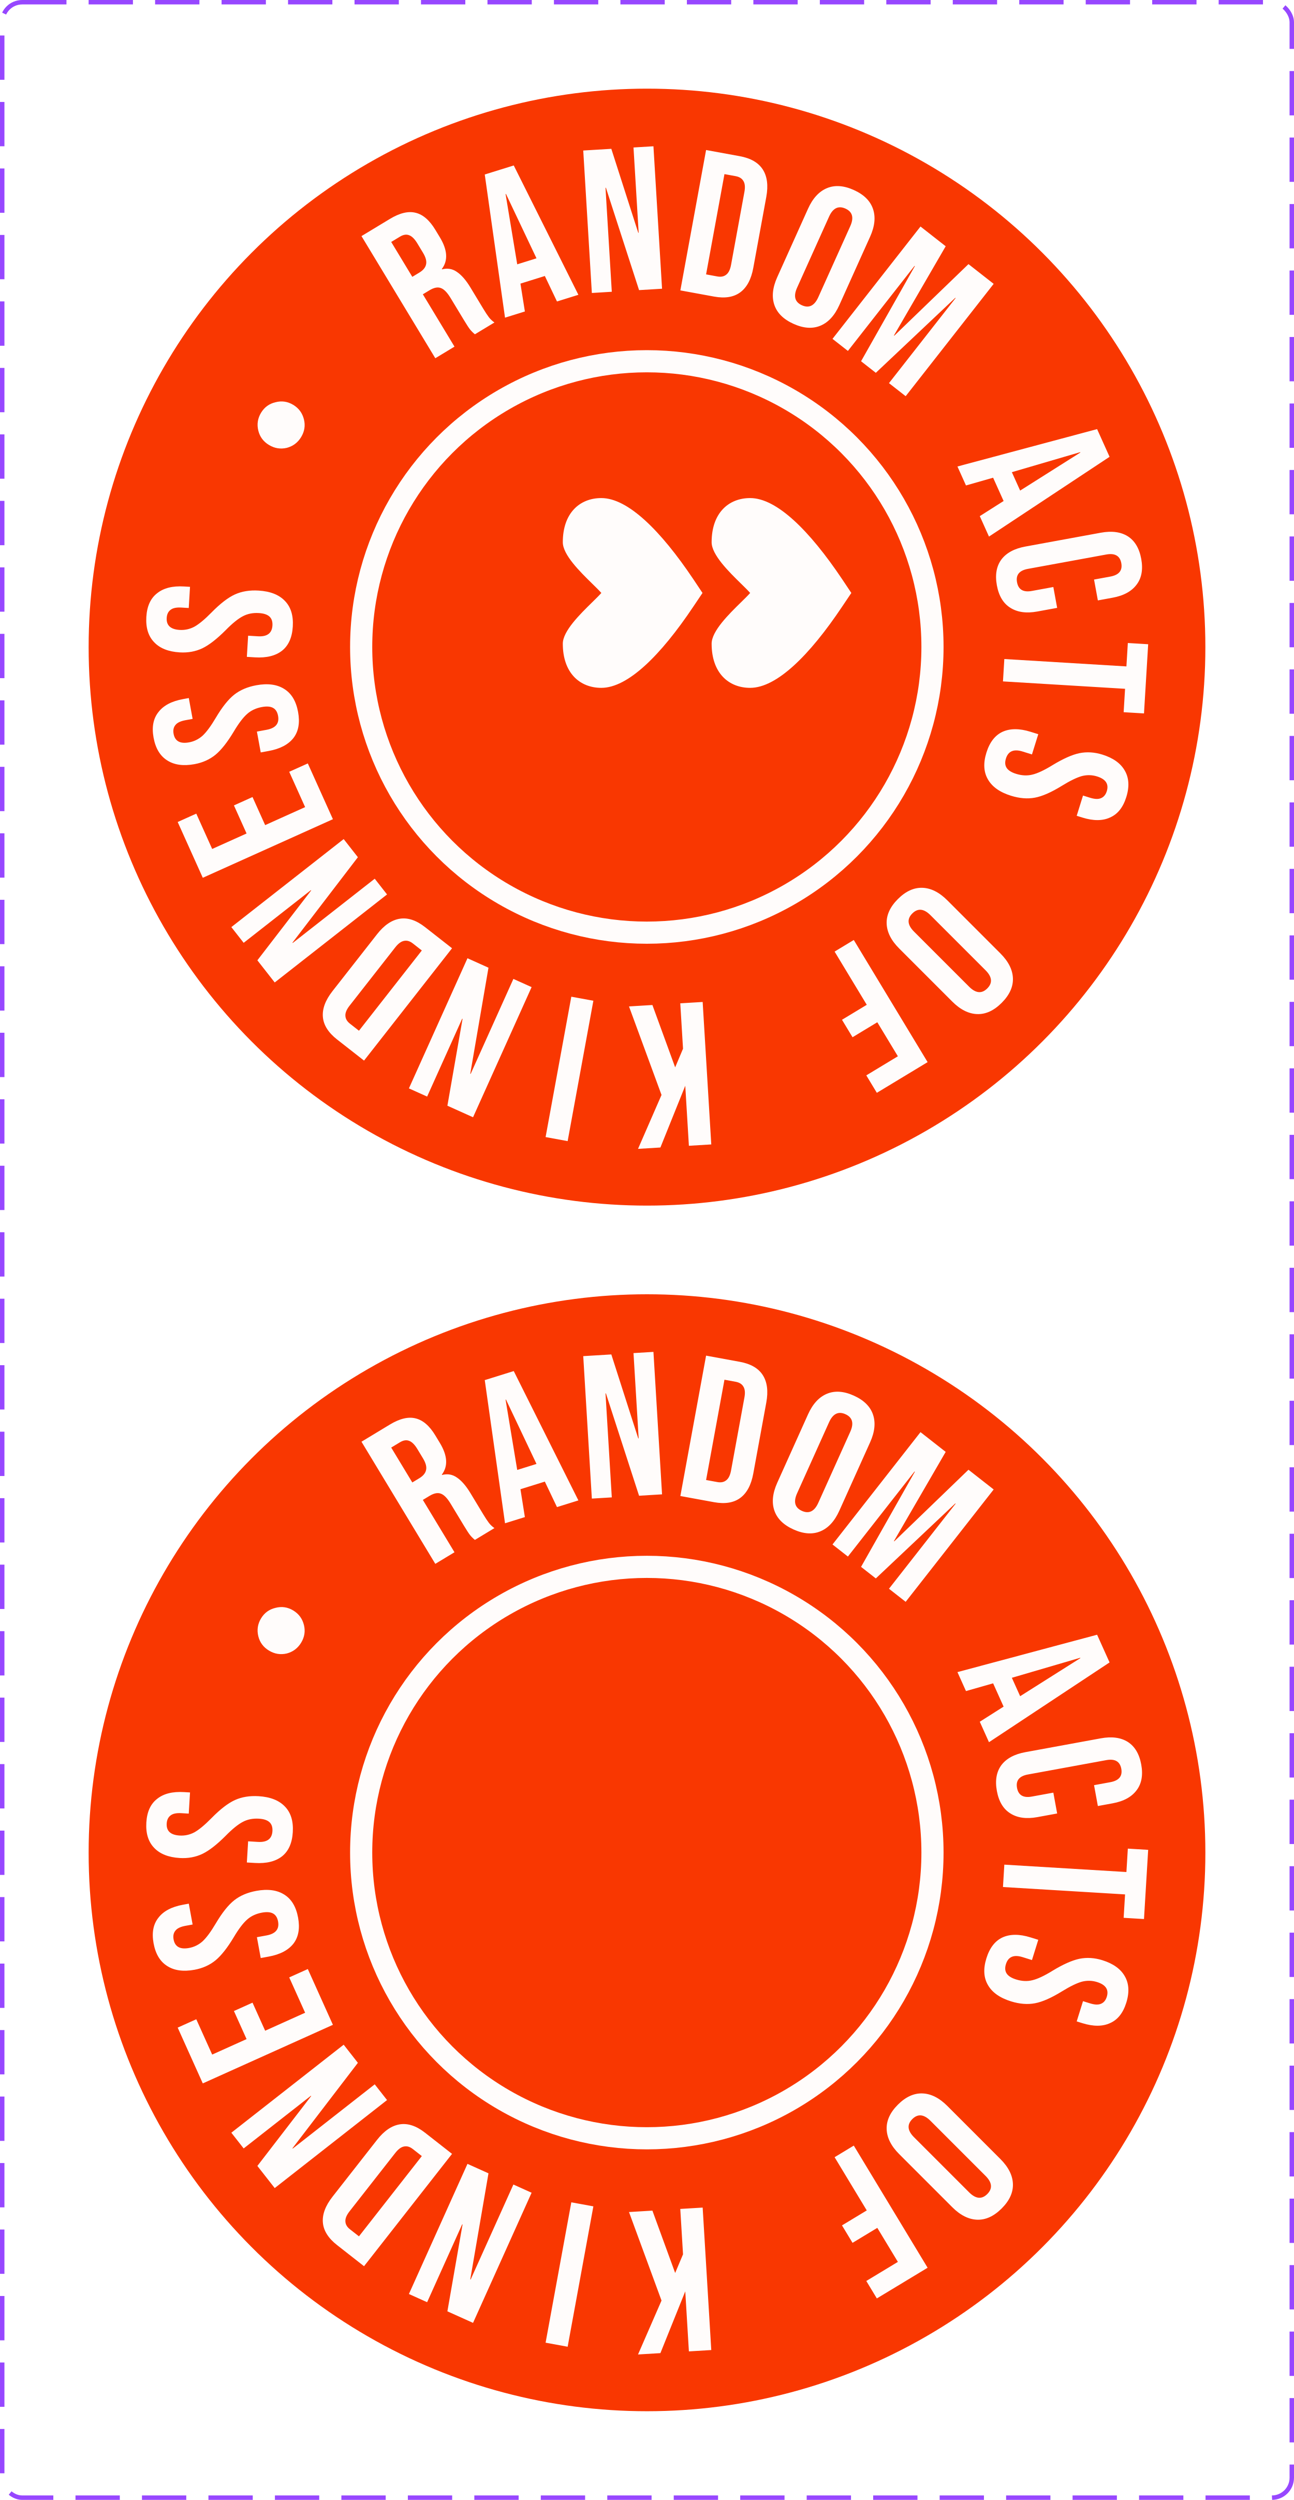 <svg width="292" height="564" viewBox="0 0 292 564" fill="none" xmlns="http://www.w3.org/2000/svg">
<rect x="0.5" y="0.5" width="291" height="563" rx="4.5" stroke="#9747FF" stroke-dasharray="10 5"/>
<g filter="url(#filter0_d_347_5939)">
<circle cx="146" cy="146" r="126" fill="#F93701"/>
<path fill-rule="evenodd" clip-rule="evenodd" d="M156.439 136.882L158.526 133.778L156.455 130.674C149.057 119.648 141.67 112.369 135.694 112.369C130.825 112.369 127 115.738 127 122.332C127 125.181 130.903 129.003 133.643 131.687C134.486 132.512 135.219 133.23 135.694 133.778C135.219 134.327 134.486 135.044 133.643 135.869C130.903 138.553 127 142.376 127 145.225C127 151.819 130.825 155.187 135.694 155.187C141.67 155.187 149.057 147.908 156.439 136.882ZM190.022 136.882L192.109 133.778L190.038 130.674C182.64 119.648 175.252 112.369 169.277 112.369C164.408 112.369 160.583 115.738 160.583 122.332C160.583 125.181 164.486 129.003 167.226 131.687C168.069 132.512 168.801 133.23 169.277 133.778C168.801 134.327 168.069 135.044 167.226 135.869C164.486 138.553 160.583 142.376 160.583 145.225C160.583 151.819 164.408 155.187 169.277 155.187C175.252 155.187 182.64 147.908 190.022 136.882Z" fill="#FFFCFB"/>
<path fill-rule="evenodd" clip-rule="evenodd" d="M76.788 156.828L215 156.828C202.443 178.798 176.215 193.914 145.894 193.914C115.573 193.914 89.345 178.798 76.788 156.828Z" fill="#F93701"/>
<path fill-rule="evenodd" clip-rule="evenodd" d="M215.212 111.253H77C89.557 89.279 115.785 74.161 146.106 74.161C176.427 74.161 202.655 89.279 215.212 111.253Z" fill="#F93701"/>
<circle cx="145.96" cy="145.96" r="64.46" stroke="#FFFCFB" stroke-width="5"/>
<path fill-rule="evenodd" clip-rule="evenodd" d="M137.948 33.575L131.612 33.958L133.556 66.1L138.056 65.827L136.637 42.364L136.729 42.359L144.209 65.455L149.397 65.141L147.453 33L142.953 33.272L144.117 52.511L144.025 52.517L137.948 33.575ZM109.388 39.368L115.932 37.329L130.518 66.511L125.687 68.016L122.907 62.185L122.934 62.273L117.444 63.984L118.441 70.274L113.961 71.67L109.388 39.368ZM121.063 58.279L114.176 43.754L114.088 43.782L116.715 59.634L121.063 58.279ZM81.57 53.267L87.987 49.388C90.218 48.04 92.162 47.581 93.82 48.012C95.463 48.417 96.934 49.695 98.235 51.847L99.258 53.54C100.988 56.401 101.138 58.782 99.708 60.686L99.756 60.765C100.996 60.445 102.119 60.644 103.126 61.361C104.159 62.062 105.168 63.226 106.152 64.853L109.079 69.695C109.555 70.483 109.969 71.11 110.323 71.577C110.661 72.017 111.078 72.411 111.574 72.756L107.165 75.421C106.738 75.07 106.379 74.714 106.088 74.352C105.798 73.99 105.343 73.297 104.725 72.274L101.678 67.235C100.917 65.975 100.176 65.223 99.454 64.978C98.759 64.718 97.913 64.889 96.916 65.492L95.42 66.396L102.559 78.206L98.229 80.823L81.57 53.267ZM94.615 61.507C95.481 60.984 95.989 60.372 96.139 59.672C96.315 58.956 96.086 58.074 95.452 57.024L94.167 54.898C93.564 53.901 92.944 53.29 92.307 53.066C91.696 52.826 91.01 52.936 90.249 53.396L88.28 54.586L93.04 62.459L94.615 61.507ZM159.332 33.845L166.934 35.238C169.407 35.691 171.141 36.695 172.134 38.249C173.128 39.803 173.39 41.861 172.92 44.425L169.984 60.443C169.515 63.007 168.54 64.839 167.06 65.94C165.58 67.04 163.603 67.364 161.13 66.911L153.528 65.518L159.332 33.845ZM161.868 62.369C162.683 62.519 163.345 62.391 163.856 61.985C164.397 61.586 164.767 60.843 164.966 59.757L167.984 43.287C168.183 42.201 168.101 41.376 167.737 40.81C167.403 40.25 166.829 39.895 166.014 39.746L163.48 39.282L159.334 61.905L161.868 62.369ZM174.738 68.797C175.362 70.624 176.806 72.048 179.071 73.067C181.336 74.087 183.36 74.224 185.141 73.479C186.923 72.734 188.342 71.186 189.399 68.838L196.347 53.401C197.404 51.052 197.621 48.964 196.997 47.136C196.374 45.308 194.929 43.885 192.664 42.865C190.399 41.846 188.376 41.709 186.594 42.454C184.813 43.199 183.393 44.746 182.336 47.095L175.389 62.532C174.332 64.881 174.115 66.969 174.738 68.797ZM184.653 67.054C183.784 68.984 182.553 69.59 180.959 68.873C179.365 68.155 179.002 66.832 179.871 64.902L187.083 48.878C187.951 46.949 189.182 46.343 190.776 47.06C192.37 47.778 192.733 49.101 191.865 51.031L184.653 67.054ZM207.717 51.105L213.402 55.559L201.724 75.686L201.796 75.743L218.544 59.587L224.229 64.041L204.37 89.389L200.604 86.438L215.64 67.247L215.568 67.19L197.635 84.112L194.304 81.502L206.443 60.041L206.37 59.984L191.335 79.176L187.858 76.452L207.717 51.105ZM250.382 103.062L247.569 96.812L216.053 105.245L217.979 109.524L224.103 107.777L226.463 113.02L226.547 112.982L221.094 116.445L223.171 121.06L250.382 103.062ZM243.791 102.094L230.203 110.681L228.334 106.528L243.754 102.01L243.791 102.094ZM224.95 132.06C224.513 129.677 224.858 127.728 225.983 126.212C227.114 124.727 228.916 123.757 231.389 123.304L248.402 120.186C250.875 119.733 252.904 120 254.488 120.988C256.078 122.006 257.091 123.707 257.528 126.09C257.964 128.473 257.617 130.407 256.487 131.893C255.361 133.408 253.562 134.393 251.088 134.846L247.74 135.46L246.878 130.754L250.543 130.082C252.504 129.723 253.332 128.714 253.028 127.055C252.724 125.396 251.591 124.746 249.631 125.105L231.939 128.347C230.009 128.701 229.196 129.708 229.5 131.367C229.804 133.026 230.921 133.678 232.851 133.324L237.693 132.437L238.555 137.143L234.076 137.964C231.602 138.417 229.571 138.135 227.981 137.116C226.397 136.129 225.387 134.443 224.95 132.06ZM254.503 145.069L254.183 150.349L226.634 148.683L226.328 153.733L253.878 155.4L253.558 160.68L258.15 160.958L259.094 145.346L254.503 145.069ZM222.591 169.801C223.321 167.459 224.532 165.893 226.224 165.103C227.944 164.322 230.049 164.32 232.538 165.095L234.295 165.642L232.871 170.21L230.763 169.553C228.772 168.933 227.517 169.457 226.997 171.126C226.741 171.945 226.784 172.633 227.125 173.189C227.486 173.783 228.208 174.249 229.291 174.587C230.579 174.988 231.798 175.047 232.946 174.762C234.124 174.487 235.648 173.773 237.516 172.621C239.893 171.177 241.908 170.279 243.559 169.927C245.24 169.583 246.974 169.69 248.76 170.246C251.19 171.004 252.872 172.202 253.806 173.843C254.77 175.492 254.887 177.488 254.157 179.83C253.436 182.143 252.22 183.675 250.508 184.427C248.817 185.216 246.727 185.224 244.238 184.448L242.964 184.051L244.388 179.484L245.969 179.977C247.023 180.305 247.848 180.337 248.444 180.073C249.069 179.819 249.505 179.296 249.752 178.505C250.253 176.895 249.523 175.784 247.562 175.173C246.449 174.826 245.319 174.795 244.17 175.08C243.012 175.394 241.499 176.127 239.63 177.279C237.244 178.752 235.215 179.645 233.543 179.959C231.871 180.273 230.069 180.129 228.137 179.527C225.619 178.743 223.883 177.511 222.928 175.832C221.965 174.183 221.852 172.173 222.591 169.801ZM208.146 200.297C206.216 200.232 204.373 201.078 202.616 202.834C200.86 204.591 200.014 206.434 200.079 208.364C200.144 210.294 201.088 212.169 202.909 213.991L214.879 225.961C216.701 227.782 218.576 228.725 220.506 228.791C222.436 228.856 224.279 228.01 226.036 226.253C227.792 224.497 228.638 222.654 228.573 220.724C228.508 218.794 227.565 216.918 225.743 215.097L213.773 203.127C211.952 201.305 210.076 200.362 208.146 200.297ZM206.259 210.185C204.763 208.689 204.633 207.323 205.869 206.087C207.105 204.851 208.471 204.981 209.967 206.477L222.393 218.902C223.889 220.399 224.019 221.765 222.783 223.001C221.547 224.237 220.181 224.107 218.685 222.61L206.259 210.185ZM209.322 239.627L197.866 246.552L195.486 242.615L202.612 238.308L197.971 230.631L192.381 234.011L190.001 230.074L195.591 226.695L188.333 214.688L192.663 212.07L209.322 239.627ZM155.453 258.501L160.504 258.196L158.56 226.054L153.509 226.36L154.129 236.599L152.355 240.808L147.219 226.74L141.938 227.06L149.276 247.031L143.974 259.196L149.025 258.89L154.634 244.956L155.453 258.501ZM128.094 257.449L123.117 256.537L128.921 224.865L133.898 225.777L128.094 257.449ZM100.957 249.461L106.745 252.067L119.961 222.703L115.85 220.853L106.203 242.288L106.119 242.251L110.229 218.324L105.489 216.19L92.274 245.553L96.384 247.403L104.295 229.828L104.379 229.865L100.957 249.461ZM82.147 239.284L76.064 234.518C74.085 232.968 73.016 231.273 72.859 229.436C72.701 227.598 73.426 225.653 75.034 223.602L85.076 210.783C86.684 208.731 88.398 207.562 90.22 207.275C92.042 206.988 93.943 207.62 95.922 209.171L102.006 213.937L82.147 239.284ZM93.158 212.849C92.506 212.338 91.86 212.144 91.219 212.265C90.555 212.368 89.882 212.854 89.201 213.723L78.875 226.903C78.194 227.772 77.883 228.542 77.943 229.212C77.978 229.863 78.322 230.444 78.974 230.954L81.001 232.543L95.186 214.438L93.158 212.849ZM58.078 216.659L61.993 221.656L87.34 201.798L84.56 198.249L66.056 212.746L65.999 212.673L80.758 193.397L77.553 189.305L52.205 209.164L54.985 212.712L70.158 200.826L70.214 200.898L58.078 216.659ZM45.761 198.038L40.097 185.453L44.292 183.566L47.879 191.536L55.639 188.043L52.789 181.709L56.983 179.821L59.834 186.155L68.853 182.096L65.266 174.126L69.461 172.238L75.124 184.822L45.761 198.038ZM66.233 166.484C67.363 164.999 67.707 163.049 67.265 160.636C66.818 158.193 65.784 156.465 64.164 155.452C62.539 154.41 60.429 154.126 57.835 154.601C55.844 154.966 54.182 155.676 52.847 156.731C51.513 157.786 50.132 159.52 48.703 161.933C47.584 163.822 46.585 165.174 45.705 165.99C44.82 166.776 43.805 167.274 42.659 167.484C40.638 167.854 39.475 167.21 39.171 165.551C39.022 164.736 39.165 164.071 39.6 163.555C40.005 163.044 40.751 162.689 41.837 162.49L43.466 162.192L42.603 157.486L41.291 157.727C38.727 158.196 36.88 159.174 35.749 160.66C34.583 162.12 34.218 164.042 34.655 166.425C35.097 168.838 36.128 170.551 37.748 171.564C39.337 172.582 41.384 172.862 43.887 172.403C45.727 172.066 47.312 171.355 48.641 170.269C49.939 169.189 51.306 167.458 52.739 165.075C53.859 163.187 54.876 161.847 55.791 161.055C56.676 160.27 57.782 159.755 59.109 159.512C60.225 159.308 61.081 159.385 61.677 159.743C62.237 160.077 62.594 160.666 62.749 161.511C63.064 163.23 62.196 164.278 60.145 164.654L57.973 165.052L58.835 169.757L60.645 169.426C63.209 168.956 65.072 167.975 66.233 166.484ZM66.071 141.357C65.923 143.806 65.122 145.616 63.668 146.788C62.184 147.958 60.142 148.464 57.54 148.307L55.703 148.196L55.992 143.42L58.196 143.554C60.277 143.68 61.371 142.87 61.476 141.125C61.528 140.268 61.322 139.611 60.858 139.152C60.366 138.662 59.553 138.382 58.42 138.314C57.074 138.232 55.877 138.467 54.829 139.018C53.752 139.567 52.443 140.625 50.905 142.191C48.942 144.161 47.201 145.515 45.682 146.253C44.132 146.989 42.423 147.3 40.556 147.187C38.016 147.033 36.095 146.272 34.796 144.903C33.465 143.532 32.874 141.623 33.022 139.174C33.169 136.755 33.983 134.977 35.465 133.837C36.918 132.666 38.946 132.159 41.548 132.316L42.879 132.396L42.591 137.172L40.938 137.072C39.836 137.005 39.027 137.171 38.511 137.57C37.965 137.967 37.667 138.579 37.617 139.405C37.515 141.089 38.489 141.993 40.54 142.117C41.703 142.187 42.809 141.947 43.856 141.396C44.905 140.814 46.199 139.74 47.737 138.174C49.702 136.173 51.458 134.82 53.006 134.115C54.554 133.41 56.338 133.118 58.359 133.241C60.991 133.4 62.972 134.18 64.3 135.582C65.63 136.952 66.221 138.878 66.071 141.357ZM64.709 101.044C66.114 100.676 67.198 99.861 67.959 98.602C68.721 97.342 68.93 96.017 68.588 94.628C68.235 93.196 67.429 92.099 66.169 91.338C64.909 90.576 63.577 90.38 62.171 90.749C60.755 91.075 59.667 91.869 58.905 93.128C58.144 94.388 57.939 95.734 58.292 97.165C58.635 98.555 59.436 99.63 60.696 100.392C61.955 101.154 63.293 101.371 64.709 101.044Z" fill="#FFFCFB"/>
</g>
<g filter="url(#filter1_d_347_5939)">
<circle cx="146" cy="418" r="126" fill="#F93701"/>
<path fill-rule="evenodd" clip-rule="evenodd" d="M156.439 408.882L158.526 405.778L156.455 402.674C149.057 391.648 141.67 384.369 135.694 384.369C130.825 384.369 127 387.738 127 394.332C127 397.181 130.903 401.003 133.643 403.687C134.486 404.512 135.219 405.23 135.694 405.778C135.219 406.327 134.486 407.044 133.643 407.869C130.903 410.553 127 414.376 127 417.225C127 423.819 130.825 427.187 135.694 427.187C141.67 427.187 149.057 419.908 156.439 408.882ZM190.022 408.882L192.109 405.778L190.038 402.674C182.64 391.648 175.252 384.369 169.277 384.369C164.408 384.369 160.583 387.738 160.583 394.332C160.583 397.181 164.486 401.003 167.226 403.687C168.069 404.512 168.801 405.23 169.277 405.778C168.801 406.327 168.069 407.044 167.226 407.869C164.486 410.553 160.583 414.376 160.583 417.225C160.583 423.819 164.408 427.187 169.277 427.187C175.252 427.187 182.64 419.908 190.022 408.882Z" fill="#FFFCFB"/>
<path fill-rule="evenodd" clip-rule="evenodd" d="M76.788 406L215 406C202.443 427.971 176.215 443.086 145.894 443.086C115.573 443.086 89.345 427.971 76.788 406Z" fill="#F93701"/>
<path fill-rule="evenodd" clip-rule="evenodd" d="M215.212 406.092H77C89.557 384.118 115.785 369 146.106 369C176.427 369 202.655 384.118 215.212 406.092Z" fill="#F93701"/>
<circle cx="145.96" cy="417.96" r="64.46" stroke="#FFFCFB" stroke-width="5"/>
<path fill-rule="evenodd" clip-rule="evenodd" d="M137.948 305.575L131.612 305.958L133.556 338.099L138.056 337.827L136.637 314.364L136.729 314.359L144.209 337.455L149.397 337.141L147.453 305L142.953 305.272L144.117 324.511L144.025 324.517L137.948 305.575ZM109.388 311.368L115.932 309.329L130.518 338.511L125.687 340.016L122.907 334.185L122.934 334.273L117.444 335.984L118.441 342.274L113.961 343.67L109.388 311.368ZM121.063 330.279L114.176 315.754L114.088 315.782L116.715 331.634L121.063 330.279ZM81.57 325.267L87.987 321.388C90.218 320.04 92.162 319.581 93.82 320.012C95.463 320.417 96.934 321.695 98.235 323.847L99.258 325.54C100.988 328.401 101.138 330.782 99.708 332.686L99.756 332.765C100.996 332.445 102.119 332.644 103.126 333.361C104.159 334.062 105.168 335.226 106.152 336.854L109.079 341.696C109.555 342.483 109.969 343.11 110.323 343.577C110.661 344.018 111.078 344.411 111.574 344.756L107.165 347.421C106.738 347.07 106.379 346.714 106.088 346.352C105.798 345.99 105.343 345.297 104.725 344.274L101.678 339.235C100.917 337.975 100.176 337.223 99.454 336.978C98.759 336.718 97.913 336.889 96.916 337.492L95.42 338.396L102.559 350.206L98.229 352.823L81.57 325.267ZM94.615 333.507C95.481 332.984 95.989 332.372 96.139 331.672C96.315 330.956 96.086 330.073 95.452 329.024L94.167 326.898C93.564 325.901 92.944 325.29 92.307 325.066C91.696 324.826 91.01 324.936 90.249 325.396L88.28 326.586L93.04 334.459L94.615 333.507ZM159.332 305.845L166.934 307.238C169.407 307.691 171.141 308.695 172.134 310.249C173.128 311.803 173.39 313.862 172.92 316.426L169.984 332.443C169.515 335.007 168.54 336.839 167.06 337.94C165.58 339.04 163.603 339.364 161.13 338.911L153.528 337.518L159.332 305.845ZM161.868 334.369C162.683 334.519 163.345 334.391 163.856 333.985C164.397 333.586 164.767 332.843 164.966 331.757L167.984 315.287C168.183 314.201 168.101 313.376 167.737 312.81C167.403 312.25 166.829 311.895 166.014 311.746L163.48 311.282L159.334 333.905L161.868 334.369ZM174.738 340.797C175.362 342.624 176.806 344.048 179.071 345.067C181.336 346.087 183.36 346.224 185.141 345.479C186.923 344.734 188.342 343.187 189.399 340.837L196.347 325.401C197.404 323.052 197.621 320.963 196.997 319.136C196.374 317.308 194.929 315.885 192.664 314.865C190.399 313.846 188.376 313.709 186.594 314.454C184.813 315.199 183.393 316.746 182.336 319.095L175.389 334.532C174.332 336.881 174.115 338.969 174.738 340.797ZM184.653 339.054C183.784 340.984 182.553 341.59 180.959 340.873C179.365 340.155 179.002 338.832 179.871 336.902L187.083 320.878C187.951 318.949 189.182 318.343 190.776 319.06C192.37 319.777 192.733 321.101 191.865 323.031L184.653 339.054ZM207.717 323.105L213.402 327.559L201.724 347.686L201.796 347.743L218.544 331.587L224.229 336.041L204.37 361.389L200.604 358.438L215.64 339.247L215.568 339.19L197.635 356.112L194.304 353.502L206.443 332.041L206.37 331.984L191.335 351.176L187.858 348.452L207.717 323.105ZM250.382 375.062L247.569 368.812L216.053 377.245L217.979 381.524L224.103 379.777L226.463 385.02L226.547 384.982L221.094 388.445L223.171 393.06L250.382 375.062ZM243.791 374.094L230.203 382.681L228.334 378.528L243.754 374.01L243.791 374.094ZM224.95 404.06C224.513 401.677 224.858 399.728 225.983 398.212C227.114 396.727 228.916 395.757 231.389 395.304L248.402 392.186C250.875 391.733 252.904 392 254.488 392.988C256.078 394.006 257.091 395.707 257.528 398.09C257.964 400.473 257.617 402.407 256.487 403.893C255.361 405.408 253.562 406.393 251.088 406.846L247.74 407.46L246.878 402.754L250.543 402.082C252.504 401.723 253.332 400.714 253.028 399.055C252.724 397.396 251.591 396.746 249.631 397.105L231.939 400.347C230.009 400.701 229.196 401.708 229.5 403.367C229.804 405.026 230.921 405.678 232.851 405.324L237.693 404.437L238.555 409.143L234.076 409.964C231.602 410.417 229.571 410.135 227.981 409.116C226.397 408.129 225.387 406.443 224.95 404.06ZM254.503 417.069L254.183 422.349L226.634 420.683L226.328 425.733L253.878 427.4L253.558 432.68L258.15 432.958L259.094 417.346L254.503 417.069ZM222.591 441.801C223.321 439.459 224.532 437.893 226.224 437.103C227.944 436.322 230.049 436.32 232.538 437.095L234.295 437.642L232.871 442.21L230.763 441.553C228.772 440.933 227.517 441.457 226.997 443.126C226.741 443.945 226.784 444.633 227.125 445.189C227.486 445.783 228.208 446.249 229.291 446.587C230.579 446.988 231.798 447.047 232.946 446.762C234.124 446.487 235.648 445.773 237.516 444.621C239.893 443.177 241.908 442.279 243.559 441.927C245.24 441.583 246.974 441.69 248.76 442.246C251.19 443.004 252.872 444.202 253.806 445.843C254.77 447.492 254.887 449.488 254.157 451.83C253.436 454.143 252.22 455.675 250.508 456.427C248.817 457.216 246.727 457.224 244.238 456.448L242.964 456.051L244.388 451.484L245.969 451.977C247.023 452.305 247.848 452.337 248.444 452.073C249.069 451.819 249.505 451.296 249.752 450.505C250.253 448.895 249.523 447.784 247.562 447.173C246.449 446.826 245.319 446.795 244.17 447.08C243.012 447.394 241.499 448.127 239.63 449.279C237.244 450.752 235.215 451.645 233.543 451.959C231.871 452.273 230.069 452.129 228.137 451.527C225.619 450.743 223.883 449.511 222.928 447.832C221.965 446.183 221.852 444.173 222.591 441.801ZM208.146 472.297C206.216 472.232 204.373 473.078 202.616 474.834C200.86 476.591 200.014 478.434 200.079 480.364C200.144 482.294 201.088 484.169 202.909 485.991L214.879 497.961C216.701 499.782 218.576 500.725 220.506 500.791C222.436 500.856 224.279 500.01 226.036 498.253C227.792 496.497 228.638 494.654 228.573 492.724C228.508 490.794 227.565 488.918 225.743 487.097L213.773 475.127C211.952 473.305 210.076 472.362 208.146 472.297ZM206.259 482.185C204.763 480.689 204.633 479.323 205.869 478.087C207.105 476.851 208.471 476.981 209.967 478.477L222.393 490.902C223.889 492.399 224.019 493.765 222.783 495.001C221.547 496.237 220.181 496.107 218.685 494.61L206.259 482.185ZM209.322 511.627L197.866 518.552L195.486 514.615L202.612 510.308L197.971 502.631L192.381 506.011L190.001 502.074L195.591 498.695L188.333 486.688L192.663 484.07L209.322 511.627ZM155.453 530.501L160.504 530.196L158.56 498.054L153.509 498.36L154.129 508.599L152.355 512.808L147.219 498.74L141.938 499.06L149.276 519.031L143.974 531.196L149.025 530.89L154.634 516.956L155.453 530.501ZM128.094 529.449L123.117 528.537L128.921 496.865L133.898 497.777L128.094 529.449ZM100.957 521.461L106.745 524.067L119.961 494.703L115.85 492.853L106.203 514.288L106.119 514.251L110.229 490.324L105.489 488.19L92.274 517.553L96.384 519.403L104.295 501.828L104.379 501.865L100.957 521.461ZM82.147 511.284L76.064 506.518C74.085 504.968 73.016 503.273 72.859 501.436C72.701 499.598 73.426 497.653 75.034 495.602L85.076 482.783C86.684 480.731 88.398 479.562 90.22 479.275C92.042 478.988 93.943 479.62 95.922 481.171L102.006 485.937L82.147 511.284ZM93.158 484.849C92.506 484.338 91.86 484.144 91.219 484.265C90.555 484.368 89.882 484.854 89.201 485.723L78.875 498.903C78.194 499.772 77.883 500.542 77.943 501.212C77.978 501.863 78.322 502.444 78.974 502.954L81.001 504.543L95.186 486.438L93.158 484.849ZM58.078 488.659L61.993 493.656L87.34 473.798L84.56 470.249L66.056 484.746L65.999 484.673L80.758 465.397L77.553 461.305L52.205 481.164L54.985 484.712L70.158 472.826L70.214 472.898L58.078 488.659ZM45.761 470.038L40.097 457.453L44.292 455.566L47.879 463.536L55.639 460.043L52.789 453.709L56.983 451.821L59.834 458.155L68.853 454.096L65.266 446.126L69.461 444.238L75.124 456.822L45.761 470.038ZM66.233 438.484C67.363 436.999 67.707 435.049 67.265 432.636C66.818 430.193 65.784 428.465 64.164 427.452C62.539 426.41 60.429 426.126 57.835 426.601C55.844 426.966 54.182 427.676 52.847 428.731C51.513 429.786 50.132 431.52 48.703 433.933C47.584 435.822 46.585 437.174 45.705 437.99C44.82 438.776 43.805 439.274 42.659 439.484C40.638 439.854 39.475 439.21 39.171 437.551C39.022 436.736 39.165 436.071 39.6 435.555C40.005 435.044 40.751 434.689 41.837 434.49L43.466 434.192L42.603 429.486L41.291 429.727C38.727 430.196 36.88 431.174 35.749 432.66C34.583 434.12 34.218 436.042 34.655 438.425C35.097 440.838 36.128 442.551 37.748 443.564C39.337 444.582 41.384 444.862 43.887 444.403C45.727 444.066 47.312 443.355 48.641 442.269C49.939 441.189 51.306 439.458 52.739 437.075C53.859 435.187 54.876 433.847 55.791 433.055C56.676 432.27 57.782 431.755 59.109 431.512C60.225 431.308 61.081 431.385 61.677 431.743C62.237 432.077 62.594 432.666 62.749 433.511C63.064 435.23 62.196 436.278 60.145 436.654L57.973 437.052L58.835 441.757L60.645 441.426C63.209 440.956 65.072 439.975 66.233 438.484ZM66.071 413.357C65.923 415.806 65.122 417.616 63.668 418.788C62.184 419.958 60.142 420.464 57.54 420.307L55.703 420.196L55.992 415.42L58.196 415.554C60.277 415.68 61.371 414.87 61.476 413.125C61.528 412.268 61.322 411.611 60.858 411.152C60.366 410.662 59.553 410.382 58.42 410.314C57.074 410.232 55.877 410.467 54.829 411.018C53.752 411.567 52.443 412.625 50.905 414.191C48.942 416.161 47.201 417.515 45.682 418.253C44.132 418.989 42.423 419.3 40.556 419.187C38.016 419.033 36.095 418.272 34.796 416.903C33.465 415.532 32.874 413.623 33.022 411.174C33.169 408.755 33.983 406.977 35.465 405.837C36.918 404.666 38.946 404.159 41.548 404.316L42.879 404.396L42.591 409.172L40.938 409.072C39.836 409.005 39.027 409.171 38.511 409.57C37.965 409.967 37.667 410.579 37.617 411.405C37.515 413.089 38.489 413.993 40.54 414.117C41.703 414.187 42.809 413.947 43.856 413.396C44.905 412.814 46.199 411.74 47.737 410.174C49.702 408.173 51.458 406.82 53.006 406.115C54.554 405.41 56.338 405.118 58.359 405.241C60.991 405.4 62.972 406.18 64.3 407.582C65.63 408.952 66.221 410.878 66.071 413.357ZM64.709 373.044C66.114 372.676 67.198 371.861 67.959 370.602C68.721 369.342 68.93 368.017 68.588 366.628C68.235 365.196 67.429 364.099 66.169 363.338C64.909 362.576 63.577 362.38 62.171 362.749C60.755 363.075 59.667 363.869 58.905 365.128C58.144 366.388 57.939 367.734 58.292 369.165C58.635 370.555 59.436 371.631 60.696 372.392C61.955 373.154 63.293 373.371 64.709 373.044Z" fill="#FFFCFB"/>
</g>
<defs>
<filter id="filter0_d_347_5939" x="18" y="18" width="256" height="256" filterUnits="userSpaceOnUse" color-interpolation-filters="sRGB">
<feFlood flood-opacity="0" result="BackgroundImageFix"/>
<feColorMatrix in="SourceAlpha" type="matrix" values="0 0 0 0 0 0 0 0 0 0 0 0 0 0 0 0 0 0 127 0" result="hardAlpha"/>
<feOffset/>
<feGaussianBlur stdDeviation="1"/>
<feComposite in2="hardAlpha" operator="out"/>
<feColorMatrix type="matrix" values="0 0 0 0 1 0 0 0 0 0.267 0 0 0 0 0.067 0 0 0 0.8 0"/>
<feBlend mode="normal" in2="BackgroundImageFix" result="effect1_dropShadow_347_5939"/>
<feBlend mode="normal" in="SourceGraphic" in2="effect1_dropShadow_347_5939" result="shape"/>
</filter>
<filter id="filter1_d_347_5939" x="18" y="290" width="256" height="256" filterUnits="userSpaceOnUse" color-interpolation-filters="sRGB">
<feFlood flood-opacity="0" result="BackgroundImageFix"/>
<feColorMatrix in="SourceAlpha" type="matrix" values="0 0 0 0 0 0 0 0 0 0 0 0 0 0 0 0 0 0 127 0" result="hardAlpha"/>
<feOffset/>
<feGaussianBlur stdDeviation="1"/>
<feComposite in2="hardAlpha" operator="out"/>
<feColorMatrix type="matrix" values="0 0 0 0 1 0 0 0 0 0.267 0 0 0 0 0.067 0 0 0 0.8 0"/>
<feBlend mode="normal" in2="BackgroundImageFix" result="effect1_dropShadow_347_5939"/>
<feBlend mode="normal" in="SourceGraphic" in2="effect1_dropShadow_347_5939" result="shape"/>
</filter>
</defs>
</svg>
